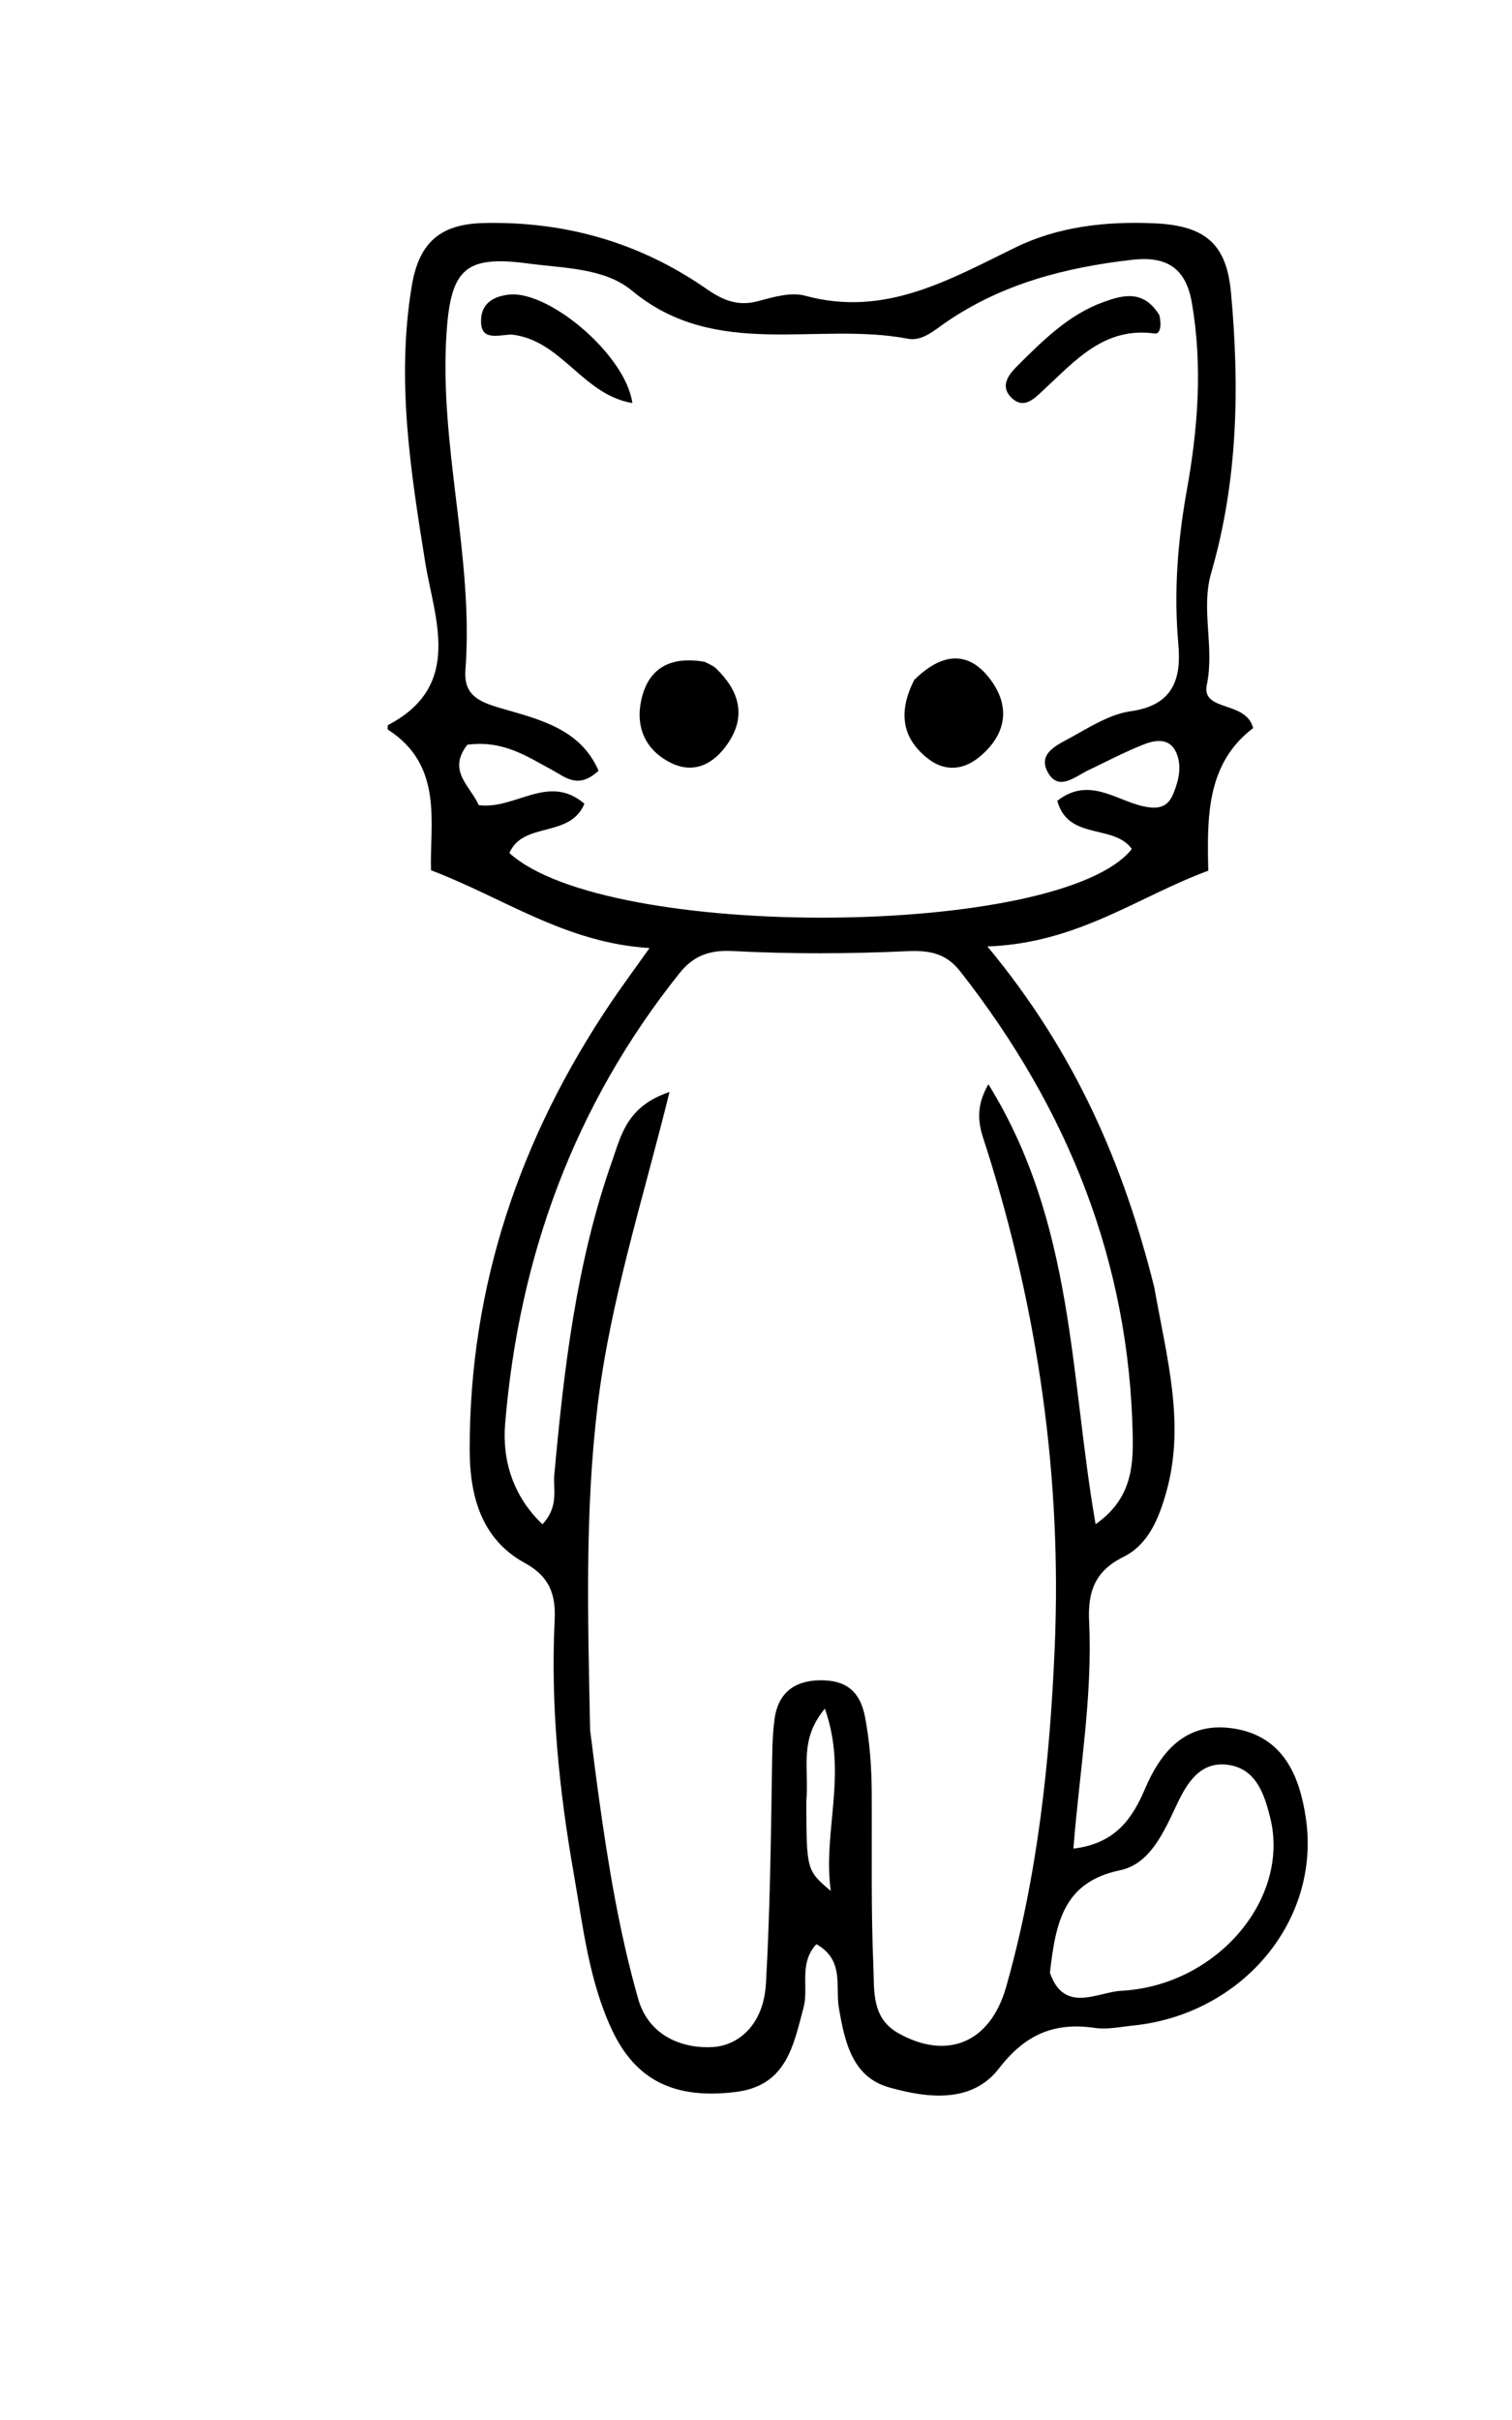 <svg version="1.1" id="Layer_1" xmlns="http://www.w3.org/2000/svg" xmlns:xlink="http://www.w3.org/1999/xlink" x="0px" y="0px"
	 width="100%" viewBox="0 0 160 256" enable-background="new 0 0 160 256" xml:space="preserve">
<path fill="#000000" opacity="1" stroke="none" 
	d="
M122.149,136.194 
	C123.458,143.624 125.45,150.584 123.424,157.812 
	C122.629,160.649 121.514,163.392 118.883,164.697 
	C115.802,166.225 115.102,168.439 115.251,171.554 
	C115.629,179.463 114.236,187.306 113.587,195.557 
	C118.065,195.023 119.845,192.328 121.169,189.223 
	C122.972,184.997 125.724,182.044 130.668,182.871 
	C135.802,183.729 137.518,187.841 138.182,192.312 
	C139.795,203.183 131.43,213.11 119.865,214.279 
	C118.54,214.413 117.173,214.713 115.885,214.526 
	C111.57,213.898 108.513,215.179 105.702,218.82 
	C102.82,222.553 98.105,221.949 94.078,220.815 
	C90.174,219.715 89.387,215.97 88.776,212.447 
	C88.376,210.14 89.386,207.359 86.392,205.664 
	C84.489,207.711 85.603,210.218 85.038,212.344 
	C83.954,216.428 83.212,220.639 77.853,221.3 
	C71.409,222.096 67.249,220.101 64.722,214.657 
	C62.31,209.462 61.695,203.789 60.719,198.231 
	C59.162,189.366 58.255,180.434 58.693,171.417 
	C58.825,168.702 58.192,166.796 55.52,165.333 
	C50.924,162.817 49.708,158.22 49.701,153.368 
	C49.68,136.02 55.024,120.332 64.668,106.025 
	C65.762,104.402 66.93,102.828 68.733,100.289 
	C59.843,99.753 53.323,94.988 45.609,92.062 
	C45.457,87.114 46.98,80.972 41.029,77.172 
	C41.039,77.008 40.992,76.736 41.067,76.697 
	C49.064,72.529 45.942,65.366 44.997,59.488 
	C43.429,49.738 41.928,40.151 43.572,30.257 
	C44.341,25.631 46.595,23.691 51.237,23.592 
	C59.868,23.408 67.707,25.665 74.753,30.556 
	C76.528,31.789 78.114,32.436 80.273,31.845 
	C81.862,31.41 83.708,30.878 85.195,31.283 
	C93.609,33.58 100.392,29.624 107.472,26.168 
	C111.991,23.963 117.012,23.402 122.1,23.62 
	C127.48,23.852 129.784,25.729 130.263,30.941 
	C131.183,40.939 130.997,50.864 128.167,60.613 
	C127.048,64.468 128.54,68.429 127.708,72.431 
	C127.104,75.341 131.845,74.063 132.61,77.018 
	C127.631,80.795 127.738,86.492 127.859,92.109 
	C120.494,94.803 114.058,99.789 104.488,100.12 
	C113.789,111.331 118.881,123.121 122.149,136.194 
M62.447,183.028 
	C62.744,185.334 63.023,187.642 63.343,189.944 
	C64.346,197.188 65.523,204.391 67.532,211.449 
	C68.718,215.616 72.567,216.742 75.479,216.545 
	C78.151,216.364 80.805,214.194 81.052,209.83 
	C81.475,202.339 81.574,194.862 81.688,187.374 
	C81.715,185.544 81.722,183.701 81.956,181.892 
	C82.306,179.185 83.972,177.799 86.714,177.75 
	C89.419,177.702 91.004,178.805 91.545,181.668 
	C92.045,184.315 92.23,186.944 92.246,189.61 
	C92.282,195.775 92.158,201.947 92.424,208.103 
	C92.53,210.572 92.204,213.47 95.053,215.074 
	C100.176,217.957 104.782,216.157 106.477,210.167 
	C109.799,198.427 111.098,186.334 111.613,174.205 
	C112.374,156.275 109.838,138.721 104.431,121.592 
	C103.827,119.68 102.871,117.696 104.592,114.7 
	C113.693,129.388 113.209,145.585 115.935,161.235 
	C119.647,158.653 119.929,155.283 119.867,151.946 
	C119.522,133.442 112.954,117.225 101.623,102.772 
	C100.106,100.837 98.381,100.513 95.973,100.623 
	C89.838,100.904 83.669,100.932 77.538,100.606 
	C75.033,100.473 73.357,101.134 71.917,102.935 
	C60.757,116.894 54.913,132.962 53.452,150.631 
	C53.137,154.441 54.264,158.262 57.403,161.245 
	C59.171,159.331 58.514,157.581 58.658,155.994 
	C59.686,144.718 60.997,133.485 64.801,122.741 
	C65.722,120.138 66.332,117.015 70.851,115.516 
	C67.979,127.098 64.57,137.657 63.24,148.681 
	C61.895,159.823 62.196,170.949 62.447,183.028 
M49.46,78.779 
	C47.262,81.563 49.838,83.218 50.654,85.17 
	C54.526,85.691 58.043,81.753 61.841,85.026 
	C60.314,88.699 55.359,86.865 53.903,90.236 
	C64.199,99.616 112.34,99.229 119.768,89.81 
	C117.87,87.132 113.033,88.953 111.884,84.715 
	C115.181,82.139 117.999,84.6 120.873,85.268 
	C122.38,85.619 123.517,85.528 124.151,83.983 
	C124.731,82.571 125.101,81.051 124.473,79.618 
	C123.771,78.017 122.259,78.268 121.018,78.757 
	C119.017,79.546 117.102,80.555 115.158,81.485 
	C113.722,82.172 112,83.763 110.864,81.669 
	C109.776,79.663 111.959,78.769 113.318,78.016 
	C115.343,76.893 117.462,75.544 119.673,75.235 
	C124.145,74.609 125.023,71.806 124.695,68.169 
	C124.2,62.671 124.614,57.29 125.59,51.856 
	C126.767,45.307 127.275,38.689 126.12,32.02 
	C125.464,28.23 123.333,27.08 119.778,27.486 
	C112.747,28.289 106.05,30.015 100.119,34.081 
	C98.889,34.925 97.596,36.122 96.08,35.834 
	C86.398,33.99 75.767,38.12 66.884,30.754 
	C63.972,28.339 59.722,28.386 55.91,27.877 
	C49.27,26.99 47.719,28.422 47.258,35.134 
	C46.432,47.152 50.152,58.884 49.252,70.887 
	C49.044,73.658 50.84,74.29 53.197,74.975 
	C57.132,76.118 61.439,77.131 63.337,81.531 
	C61.184,83.535 59.835,82.207 58.425,81.453 
	C55.8,80.05 53.302,78.284 49.46,78.779 
M111.105,208.692 
	C112.611,213.061 116.177,210.728 118.619,210.6 
	C128.778,210.068 136.565,200.839 134.406,192.252 
	C133.803,189.854 132.953,187.156 130.036,186.705 
	C127.029,186.24 125.607,188.609 124.525,190.904 
	C123.147,193.826 121.701,197.181 118.514,197.849 
	C112.632,199.081 111.715,203.21 111.105,208.692 
M85.325,190.526 
	C85.343,197.85 85.343,197.85 87.91,200.03 
	C87.043,193.655 89.746,187.698 87.286,180.745 
	C84.511,184.109 85.635,187.001 85.325,190.526 
z"/>
<path fill="#000000" opacity="1" stroke="none" 
	d="
M74.561,70.011 
	C75.224,70.329 75.535,70.476 75.77,70.703 
	C78.203,73.055 79.037,75.731 76.988,78.695 
	C75.544,80.784 73.48,81.936 70.972,80.688 
	C68.271,79.345 67.222,76.878 67.87,74.004 
	C68.6,70.764 70.835,69.364 74.561,70.011 
z"/>
<path fill="#000000" opacity="1" stroke="none" 
	d="
M96.745,71.924 
	C99.845,68.865 102.703,68.866 104.974,72.115 
	C106.97,74.972 106.359,77.821 103.665,80.055 
	C101.94,81.485 99.979,81.654 98.18,80.239 
	C95.45,78.091 95.014,75.351 96.745,71.924 
z"/>
<path fill="#000000" opacity="1" stroke="none" 
	d="
M54.1,35.386 
	C52.469,35.487 50.865,36.036 50.904,33.883 
	C50.936,32.075 52.24,31.344 53.862,31.165 
	C58.054,30.701 66.193,37.501 66.917,42.637 
	C61.638,41.768 59.442,35.955 54.1,35.386 
z"/>
<path fill="#000000" opacity="1" stroke="none" 
	d="
M122.675,33.324 
	C122.94,34.33 122.791,35.365 122.205,35.283 
	C116.836,34.536 113.778,38.164 110.411,41.27 
	C109.461,42.147 108.35,43.361 107.035,42.073 
	C105.76,40.825 106.755,39.602 107.701,38.661 
	C110.396,35.982 113.118,33.265 116.778,31.947 
	C118.779,31.225 120.996,30.595 122.675,33.324 
z"/>
</svg>